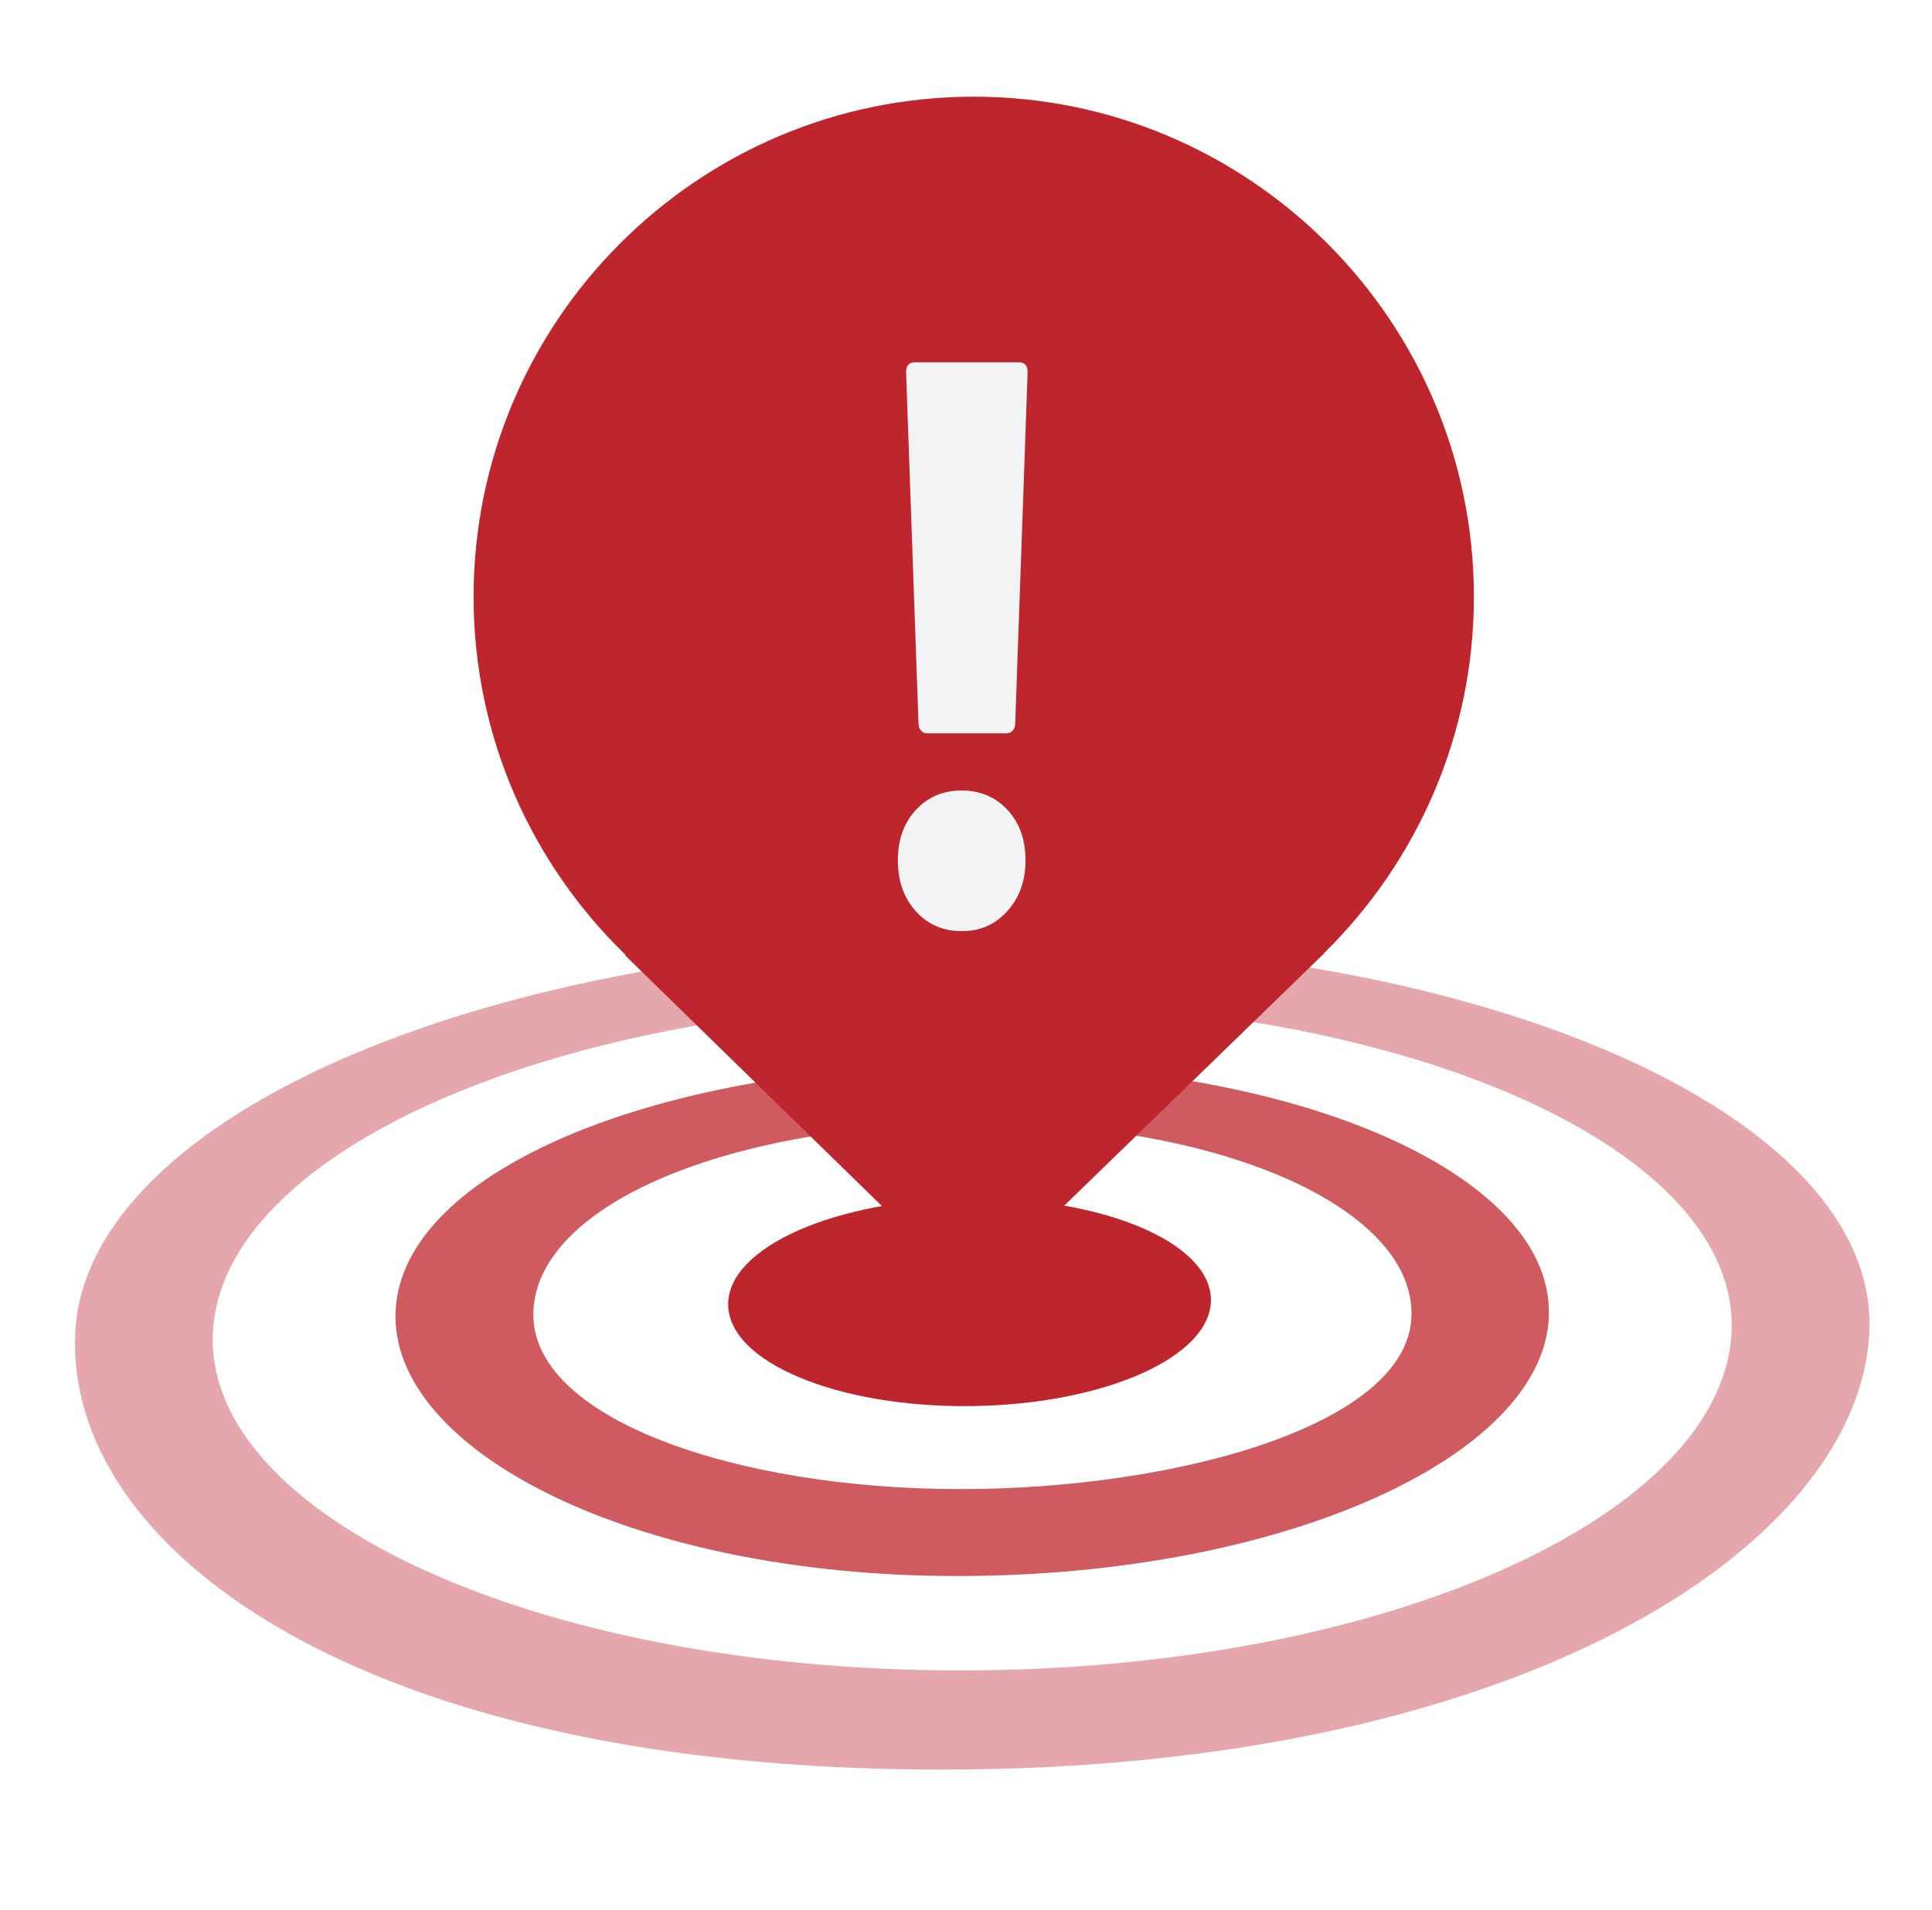 <?xml version="1.0" encoding="utf-8"?>
<!-- Generator: Adobe Illustrator 27.2.0, SVG Export Plug-In . SVG Version: 6.00 Build 0)  -->
<svg version="1.1" id="Ebene_1" xmlns="http://www.w3.org/2000/svg" xmlns:xlink="http://www.w3.org/1999/xlink" x="0px" y="0px"
	 viewBox="0 0 101.09 99.96" style="enable-background:new 0 0 101.09 99.96;" xml:space="preserve">
<style type="text/css">
	.st0{fill:#60748C;}
	.st1{fill:#ECECEC;}
	.st2{stroke:#FFFFFF;stroke-width:0.5;stroke-miterlimit:10;}
	.st3{fill:#FFFFFF;}
	.st4{fill:#EDEDED;}
	.st5{opacity:0.1;fill:#546579;stroke:#60748C;stroke-width:1.025;stroke-miterlimit:10;}
	.st6{opacity:0.1;fill:#546579;stroke:#282F39;stroke-width:1.025;stroke-miterlimit:10;}
	.st7{opacity:0.1;fill:#546579;stroke:#546579;stroke-width:1.025;stroke-miterlimit:10;}
	.st8{fill:#60748C;stroke:#60748C;stroke-width:0.949;stroke-miterlimit:10;}
	.st9{fill:#282F39;}
	.st10{fill:#45AD4B;stroke:#45AD4B;stroke-width:0.898;stroke-miterlimit:10;}
	.st11{fill:#6DC5D8;stroke:#6DC5D8;stroke-width:0.949;stroke-miterlimit:10;}
	.st12{fill:#282F39;stroke:#FFFFFF;stroke-width:1.044;stroke-miterlimit:10;}
	.st13{fill:#45AD4B;stroke:#45AD4B;stroke-width:0.949;stroke-miterlimit:10;}
	.st14{fill:#A4C748;}
	.st15{fill:#45AD4B;stroke:#45AD4B;stroke-width:0.912;stroke-miterlimit:10;}
	.st16{fill:#C1252D;stroke:#C1252D;stroke-width:0.949;stroke-miterlimit:10;}
	.st17{fill:#C1252D;}
	.st18{fill:#C1252D;stroke:#C1252D;stroke-width:1.034;stroke-miterlimit:10;}
	.st19{fill:#C1252D;stroke:#C1252D;stroke-width:0.883;stroke-miterlimit:10;}
	.st20{fill:none;stroke:#282F39;stroke-width:2;stroke-linecap:round;stroke-linejoin:round;stroke-miterlimit:10;}
	.st21{fill:#45AD4B;}
	.st22{fill:#45AB4B;}
	.st23{fill:#6DC5D8;}
	.st24{opacity:0.1;}
	.st25{fill:#5B7188;}
	.st26{fill:#97A2AF;}
	.st27{fill:#BABBBC;}
	.st28{fill:#5B7185;}
	.st29{fill:#A0C348;}
	.st30{fill:#45A84B;}
	.st31{fill:#BC252D;}
	.st32{fill:#6DC0D3;}
	.st33{fill:none;stroke:#C7D3D7;stroke-miterlimit:10;}
	.st34{opacity:0.1;fill:#757577;}
	.st35{fill:none;stroke:#FFFFFF;stroke-miterlimit:10;}
	.st36{opacity:0.6;}
	.st37{fill:#F1F3F4;}
	.st38{fill:none;stroke:#F1F3F4;stroke-miterlimit:10;}
	.st39{fill:#E8EAED;}
	.st40{fill:#F1F1F1;}
	.st41{fill:#646768;}
	.st42{opacity:0.25;fill:#757577;}
	.st43{fill:none;stroke:#6DC5D8;stroke-width:3;stroke-miterlimit:10;}
	.st44{fill:none;stroke:#C1252D;stroke-width:3;stroke-miterlimit:10;}
	.st45{fill:none;stroke:#45AD4B;stroke-width:3;stroke-miterlimit:10;}
	.st46{fill:#E7E7E7;}
	.st47{clip-path:url(#SVGID_00000006666379638949985900000003537816088363581868_);}
	.st48{clip-path:url(#SVGID_00000006666379638949985900000003537816088363581868_);fill:#F1F1F1;}
	.st49{clip-path:url(#SVGID_00000176004795345103451590000001374925268098757276_);}
	.st50{fill:#FEF9E8;}
	.st51{fill:#CEEAD6;}
	.st52{fill:#FCE8E6;}
	.st53{fill:none;stroke:#9CC0F9;stroke-width:3;stroke-miterlimit:10;}
	.st54{fill:none;stroke:#9CC0F9;stroke-miterlimit:10;}
	.st55{opacity:0.5;fill:#757577;}
	.st56{clip-path:url(#SVGID_00000006666379638949985900000003537816088363581868_);fill:#FFFFFF;}
	.st57{fill:none;stroke:#C1252D;stroke-width:9;stroke-miterlimit:10;}
	.st58{fill:none;stroke:#E7E7E7;stroke-width:9;stroke-miterlimit:10;}
	.st59{fill:none;stroke:#FFFFFF;stroke-width:3;stroke-miterlimit:10;}
	.st60{fill:none;stroke:#45AD4B;stroke-width:9;stroke-miterlimit:10;}
	.st61{fill:none;stroke:#6DC5D8;stroke-width:1.5;stroke-miterlimit:10;}
	.st62{opacity:0.25;clip-path:url(#SVGID_00000006666379638949985900000003537816088363581868_);fill:#757577;}
	.st63{fill:#292929;}
	.st64{fill-rule:evenodd;clip-rule:evenodd;}
	.st65{fill:#FF7578;}
	.st66{fill:#FFC9CA;}
	.st67{fill:#173042;}
	.st68{fill:#946B6B;}
	.st69{fill:none;}
	.st70{fill:#FFFFFF;stroke:#FFFFFF;stroke-width:7;stroke-miterlimit:10;}
	.st71{fill:#444444;}
	.st72{fill:#F73103;}
	.st73{fill:#FFBB39;}
	.st74{fill:#398229;}
	.st75{fill:#DE0505;}
	.st76{fill:#FF804E;}
	.st77{fill:#7ED668;}
	.st78{fill:#BF252D;}
	.st79{fill:#D4894D;}
	.st80{fill:#AD5512;}
	.st81{fill:#FF00FF;}
	.st82{fill:#FF3D75;}
	.st83{fill:#F28E1E;}
	.st84{fill:#2B6E53;}
	.st85{fill:#399150;}
	.st86{fill:#6A4A1D;}
	.st87{fill:#6DC3D6;}
	.st88{clip-path:url(#SVGID_00000008141764464980119400000010314829141521648801_);}
	.st89{clip-path:url(#SVGID_00000001659289989338642510000001068237595618399634_);}
	.st90{fill:#333333;}
	.st91{fill:url(#SVGID_00000087391433156681980540000014033883114970739380_);}
	.st92{fill:url(#SVGID_00000080926590217638320340000011564887223766540217_);}
	.st93{opacity:0.08;}
	.st94{fill:url(#SVGID_00000161591375799111133230000006562615591988899970_);}
	.st95{fill-rule:evenodd;clip-rule:evenodd;fill:#1A1A1A;}
	.st96{fill:#1A1A1A;}
	.st97{fill-rule:evenodd;clip-rule:evenodd;fill:#60748C;}
	.st98{fill:#FCEED7;}
	.st99{fill:#FBD18B;}
	.st100{fill:#DEE1E5;}
	.st101{fill:#ED8D80;}
	.st102{fill:#E97361;}
	.st103{fill:#AE5649;}
	.st104{fill:#CACED5;}
	.st105{fill:#A8B0BB;}
	.st106{fill:#CACFD7;}
	.st107{fill:#EABF9A;}
	.st108{fill:#E4E7EB;}
	.st109{fill:#69D4F2;}
	.st110{fill:#B2DB7F;}
	.st111{fill:#9ED268;}
	.st112{fill:#F8F8F8;}
	.st113{fill:#F0F0F0;}
	.st114{fill:#738DBD;}
	.st115{fill:#E46D67;}
	.st116{fill:#24C1F0;}
	.st117{fill:#36B183;}
	.st118{fill:#FFB866;}
	.st119{fill:#FFD873;}
	.st120{fill-rule:evenodd;clip-rule:evenodd;fill:#485156;}
	.st121{fill:#58595B;}
	.st122{fill:#BF252D;stroke:#BF252D;stroke-width:2;stroke-miterlimit:10;}
	.st123{fill:#FFFFFF;stroke:#BF252D;stroke-width:4;stroke-linecap:round;stroke-linejoin:round;stroke-miterlimit:10;}
	.st124{fill-rule:evenodd;clip-rule:evenodd;fill:#BF252D;}
	.st125{fill:none;stroke:#FFFFFF;stroke-miterlimit:10;stroke-dasharray:1.011,1.011;}
	.st126{fill:none;stroke:#45AD4B;stroke-width:4;stroke-miterlimit:10;}
	.st127{fill:none;stroke:#C1252D;stroke-width:4;stroke-miterlimit:10;}
	.st128{opacity:0.2;fill:#45AD4B;}
	.st129{opacity:0.6;fill:#45AD4B;}
	.st130{fill:#44A049;}
	.st131{fill:#A3C648;}
	.st132{clip-path:url(#SVGID_00000114762070216588551330000010649021681993537171_);}
	.st133{opacity:0.5;fill:#45AD4B;}
	.st134{opacity:0.2;fill:#E7E7E7;}
	.st135{opacity:0.5;fill:#E7E7E7;}
	.st136{opacity:0.5;fill:#FFFFFF;}
	.st137{opacity:0.2;fill:#6DC5D8;}
	.st138{fill:none;stroke:#FFFFFF;stroke-width:2.5;stroke-miterlimit:10;}
	.st139{fill:none;stroke:#BF252D;stroke-width:5;stroke-miterlimit:10;}
	.st140{fill:#BF252D;stroke:#FFFFFF;stroke-width:3;stroke-miterlimit:10;}
	.st141{fill:#FFFFFF;stroke:#FFFFFF;stroke-width:5.5;stroke-miterlimit:10;}
	.st142{fill:none;stroke:#BF252D;stroke-width:3;stroke-miterlimit:10;}
	.st143{fill:#BF252D;stroke:#FFFFFF;stroke-width:4.5;stroke-miterlimit:10;}
	.st144{fill:#BF252D;stroke:#FFFFFF;stroke-miterlimit:10;}
	.st145{fill:#F7E921;}
	.st146{fill:#6E81B5;}
	.st147{fill:#466087;}
	.st148{fill:#FFAEA8;}
	.st149{fill:#FFE152;}
	.st150{fill:#96C869;}
	.st151{fill:#ADB3BD;}
	.st152{fill:#CACED8;}
	.st153{fill:#40CAEF;}
	.st154{fill:#276F80;}
	.st155{fill:#878F9E;}
	.st156{fill:#EEF0F3;}
	.st157{fill:#1E505B;}
	.st158{fill:#9C80EA;}
	.st159{fill:#FAC955;}
	.st160{clip-path:url(#SVGID_00000052798921736354657540000001189370462974701205_);}
	.st161{fill:#E5EAEB;}
	.st162{fill:#ADB4B9;}
	.st163{fill:#495D72;}
	.st164{fill:#28384C;}
	.st165{fill:#E9B816;}
	.st166{fill:#DB352E;}
	.st167{fill:#366DB4;}
	.st168{fill:#753489;}
	.st169{fill:#57A9BF;}
	.st170{fill:#25AC86;}
	.st171{fill:#F56363;}
	.st172{fill:#BD5A45;}
	.st173{fill:#F0EABD;}
	.st174{fill:#EB8819;}
	.st175{fill:#C3411E;}
	.st176{fill:#205B75;}
	.st177{fill:#C8D9E8;}
	.st178{fill:#A9B9CA;}
	.st179{fill:#114559;}
	.st180{fill:#DFE8F2;}
	.st181{fill:#E3B933;}
	.st182{fill:#E96374;}
	.st183{fill:#80EAFF;}
	.st184{fill:#FFFFFF;stroke:#C1252D;stroke-width:7;stroke-miterlimit:10;}
	.st185{fill:#FFFFFF;stroke:#45AD4B;stroke-width:7;stroke-miterlimit:10;}
	.st186{fill:#B4BCBD;}
	.st187{fill:#CED7DA;}
	.st188{fill:none;stroke:#45AD4B;stroke-width:2;stroke-miterlimit:10;}
	.st189{fill:#6DC3D6;stroke:#FFFFFF;stroke-width:0.1;stroke-miterlimit:10;}
	.st190{fill:#C1252D;stroke:#FFFFFF;stroke-width:0.1;stroke-miterlimit:10;}
	.st191{fill:#A3C648;stroke:#FFFFFF;stroke-width:0.1;stroke-miterlimit:10;}
	.st192{fill:#45AB4B;stroke:#FFFFFF;stroke-width:0.1;stroke-miterlimit:10;}
	.st193{fill:none;stroke:#60748C;stroke-linecap:round;stroke-linejoin:round;stroke-miterlimit:10;stroke-dasharray:2,4;}
	.st194{fill:#F0F0F0;stroke:#C1252D;stroke-width:7;stroke-miterlimit:10;}
	.st195{fill:#F0F0F0;stroke:#45AD4B;stroke-width:7;stroke-miterlimit:10;}
	.st196{opacity:0.3;}
	.st197{opacity:0.3;fill:#5B7188;}
	.st198{fill:#EDEDED;stroke:#C1252D;stroke-width:6;stroke-miterlimit:10;}
	.st199{fill:#5B7188;stroke:#EDEDED;stroke-miterlimit:10;}
	.st200{fill:#EDEDED;stroke:#45AD4B;stroke-width:6;stroke-miterlimit:10;}
	.st201{fill:#FFFFFF;stroke:#C1252D;stroke-width:6;stroke-miterlimit:10;}
	.st202{fill:#FFFFFF;stroke:#45AD4B;stroke-width:6;stroke-miterlimit:10;}
	.st203{fill:none;stroke:#6DC5D8;stroke-linecap:round;stroke-linejoin:round;}
	.st204{fill:none;stroke:#6DC5D8;stroke-linecap:round;stroke-linejoin:round;stroke-dasharray:4.894,7.83;}
	.st205{fill:none;stroke:#6DC5D8;stroke-linecap:round;stroke-linejoin:round;stroke-dasharray:5.132,8.211;}
	.st206{fill:none;stroke:#6DC5D8;stroke-linecap:round;stroke-linejoin:round;stroke-miterlimit:10;stroke-dasharray:5,8;}
	.st207{fill:#45AC4B;}
	.st208{fill:#C0252D;}
	.st209{fill:#6DC4D7;}
	.st210{fill:#5B7189;}
	.st211{fill:none;stroke:#60748C;stroke-width:1.5;stroke-miterlimit:10;}
	.st212{opacity:0.4;}
	.st213{fill:none;stroke:#60748C;stroke-width:2;stroke-linecap:round;stroke-linejoin:round;stroke-miterlimit:10;}
	.st214{opacity:0.54;fill:#FFFFFF;}
	.st215{clip-path:url(#SVGID_00000115477968423152804570000011727703892661023113_);}
	.st216{opacity:0.5;fill:#5B7188;}
	.st217{opacity:0.1;fill:#60748C;}
	.st218{clip-path:url(#SVGID_00000039116092131466779880000011383727447677878919_);}
	.st219{display:none;}
	.st220{display:inline;fill:#FFFFFF;}
	.st221{display:inline;fill:#090C11;}
	.st222{display:inline;fill:#4A596E;}
	.st223{fill:#546579;}
	.st224{fill:#6F88A6;}
	.st225{opacity:0.1;fill:none;stroke:#FFFFFF;stroke-miterlimit:10;}
	.st226{display:none;fill:#6DC5D8;}
	.st227{opacity:0.45;fill:#60748C;}
	.st228{opacity:0.03;clip-path:url(#SVGID_00000113320063630573379160000006905047598467622549_);}
	.st229{clip-path:url(#SVGID_00000113320063630573379160000006905047598467622549_);}
	
		.st230{clip-path:url(#SVGID_00000113320063630573379160000006905047598467622549_);fill:#FFFFFF;stroke:#60748C;stroke-width:1.5;stroke-miterlimit:10;}
	.st231{opacity:0.4;clip-path:url(#SVGID_00000113320063630573379160000006905047598467622549_);}
	.st232{clip-path:url(#SVGID_00000148634315468123766350000013451593572579542415_);}
	.st233{opacity:0.05;clip-path:url(#SVGID_00000148634315468123766350000013451593572579542415_);}
	.st234{fill:#575756;}
	
		.st235{clip-path:url(#SVGID_00000148634315468123766350000013451593572579542415_);fill:#FFFFFF;stroke:#60748C;stroke-width:1.5;stroke-miterlimit:10;}
	.st236{opacity:0.4;clip-path:url(#SVGID_00000148634315468123766350000013451593572579542415_);}
	.st237{fill:#FFFFFF;stroke:#60748C;stroke-width:1.5;stroke-miterlimit:10;}
	.st238{fill:#A5C848;}
	.st239{opacity:0.2;}
	.st240{clip-path:url(#SVGID_00000101801762863184449570000018418562369093898127_);}
	.st241{clip-path:url(#SVGID_00000021817348958682717740000014921157505802406791_);}
	.st242{fill:none;stroke:#60748C;stroke-width:3;stroke-miterlimit:10;}
	.st243{fill:#EDEDED;stroke:#C0252D;stroke-width:3;stroke-miterlimit:10;}
	.st244{clip-path:url(#SVGID_00000056395394302577618890000008818848736392596104_);}
	.st245{opacity:0.1;fill:#546579;}
	.st246{opacity:0.05;}
	.st247{fill:#606060;}
	.st248{opacity:0.15;}
	.st249{opacity:0.5;}
	.st250{fill:#535353;}
	.st251{opacity:0.7;}
	.st252{filter:url(#Adobe_OpacityMaskFilter);}
	.st253{filter:url(#Adobe_OpacityMaskFilter_00000161596722945909061270000013445516569242682013_);}
	
		.st254{mask:url(#SVGID_00000070094935050263392090000015460228649313774773_);fill:url(#SVGID_00000043446407315825804050000013582197783996979374_);}
	.st255{filter:url(#Adobe_OpacityMaskFilter_00000096032786667581881830000001246359020696050620_);}
	.st256{filter:url(#Adobe_OpacityMaskFilter_00000078736034472129809800000003477833046274648486_);}
	
		.st257{mask:url(#SVGID_00000140006937723603821460000003005226728424682152_);fill:url(#SVGID_00000061442607590366118070000006068291763004483000_);}
	.st258{filter:url(#Adobe_OpacityMaskFilter_00000029739781247889153500000006125419820010137001_);}
	.st259{filter:url(#Adobe_OpacityMaskFilter_00000047043167547553756520000011403409936870118788_);}
	
		.st260{mask:url(#SVGID_00000021095085156696067090000016290987623146624141_);fill:url(#SVGID_00000063590929480302181950000010927585113463462536_);}
	.st261{filter:url(#Adobe_OpacityMaskFilter_00000085218983230644491320000014026401555804359562_);}
	.st262{filter:url(#Adobe_OpacityMaskFilter_00000023991112647259895330000009272492053697793689_);}
	
		.st263{mask:url(#SVGID_00000093142915000985219090000000553307256587045506_);fill:url(#SVGID_00000117634201129757267510000009154842579790638267_);}
	.st264{filter:url(#Adobe_OpacityMaskFilter_00000181783614467519641060000015142713259060153270_);}
	.st265{filter:url(#Adobe_OpacityMaskFilter_00000093149240940850411140000004023842364113861253_);}
	
		.st266{mask:url(#SVGID_00000094607859669826657140000002520870192077600904_);fill:url(#SVGID_00000122701146629203154970000004943658461069523609_);}
	.st267{filter:url(#Adobe_OpacityMaskFilter_00000180332782312677940720000017848995084723763360_);}
	.st268{filter:url(#Adobe_OpacityMaskFilter_00000163784062614276577530000006899867213056999827_);}
	
		.st269{mask:url(#SVGID_00000054965551509974914420000000024126359681289096_);fill:url(#SVGID_00000134931387069237399230000007635152497446077071_);}
	.st270{filter:url(#Adobe_OpacityMaskFilter_00000029016729776316715280000003385287061203211687_);}
	.st271{filter:url(#Adobe_OpacityMaskFilter_00000152982636372937206950000006148274371802983819_);}
	
		.st272{mask:url(#SVGID_00000060005001316496945480000012470842369564226955_);fill:url(#SVGID_00000012439286882716248050000006019090402509184923_);}
	.st273{opacity:0.8;}
	.st274{filter:url(#Adobe_OpacityMaskFilter_00000149359342726726985540000003411989823540892293_);}
	.st275{filter:url(#Adobe_OpacityMaskFilter_00000082351395726355673840000000649635016122314892_);}
	
		.st276{mask:url(#SVGID_00000127751240214890367210000011807252875836682159_);fill:url(#SVGID_00000013185453246920504260000006406987523508507812_);}
	.st277{fill:none;stroke:#1A1A1A;stroke-width:4;stroke-miterlimit:10;}
	.st278{fill:none;stroke:#60748C;stroke-width:4;stroke-miterlimit:10;}
	.st279{fill:#FFFFFF;stroke:#60748C;stroke-width:3;stroke-miterlimit:10;}
	.st280{fill:#FFFFFF;stroke:#6DC5D8;stroke-width:3;stroke-miterlimit:10;}
	.st281{fill:#6DC5D8;stroke:#FFFFFF;stroke-width:3;stroke-miterlimit:10;}
	.st282{opacity:0.25;}
	.st283{fill:#757577;}
	.st284{fill:#AEAEAE;}
	.st285{fill:#C1252D;stroke:#FFFFFF;stroke-width:3;stroke-miterlimit:10;}
	.st286{fill:#1A1A1A;stroke:#FFFFFF;stroke-width:3;stroke-miterlimit:10;}
	.st287{fill:none;stroke:#000000;stroke-width:10;stroke-linecap:round;stroke-miterlimit:10;}
	.st288{fill:none;stroke:#45AD4B;stroke-width:6;stroke-miterlimit:10;}
	.st289{fill:none;stroke:#6DC5D8;stroke-width:6;stroke-miterlimit:10;}
	.st290{fill:none;stroke:#60748C;stroke-width:6;stroke-miterlimit:10;}
	.st291{fill:none;stroke:#000000;stroke-width:6;stroke-miterlimit:10;}
	.st292{fill:#60748C;stroke:#FFFFFF;stroke-width:4;stroke-miterlimit:10;}
	.st293{fill:none;stroke:#000000;stroke-width:7;stroke-linecap:round;stroke-miterlimit:10;}
	.st294{fill-rule:evenodd;clip-rule:evenodd;fill:none;stroke:#000000;stroke-width:4;stroke-miterlimit:10;}
	.st295{fill:none;stroke:#000000;stroke-width:4;stroke-miterlimit:10;}
	.st296{fill:none;stroke:#000000;stroke-width:4;stroke-linecap:round;stroke-miterlimit:10;}
	.st297{fill-rule:evenodd;clip-rule:evenodd;stroke:#FFFFFF;stroke-miterlimit:10;}
	.st298{fill:#949494;}
	.st299{clip-path:url(#SVGID_00000040557380285313230060000005964666339941420214_);}
	.st300{fill:#1A1A1A;stroke:#1A1A1A;stroke-miterlimit:10;}
	.st301{stroke:#000000;stroke-miterlimit:10;}
	.st302{clip-path:url(#SVGID_00000109714986101528669510000003041683828698412215_);}
	.st303{fill:#60748C;stroke:#60748C;stroke-miterlimit:10;}
	.st304{fill:#728499;}
	.st305{opacity:0.4;fill:#BF252D;}
	.st306{opacity:0.75;fill:#BF252D;}
	.st307{fill:none;stroke:#FFFFFF;stroke-width:5;stroke-miterlimit:10;}
	.st308{fill:#C7C7C7;}
	.st309{opacity:0.23;}
	.st310{opacity:0.2;fill:#5B7188;}
	.st311{fill:none;stroke:#FFFFFF;stroke-width:6;stroke-miterlimit:10;}
	.st312{fill:#BF252D;stroke:#FFFFFF;stroke-width:6;stroke-miterlimit:10;}
	.st313{opacity:0.3;fill:#BF252D;}
	.st314{opacity:0.7;fill:#BF252D;}
	.st315{opacity:0.5;fill:#BF252D;}
	.st316{opacity:0.2;fill:#BF252D;}
	.st317{fill:#BF252D;stroke:#FFFFFF;stroke-width:5;stroke-miterlimit:10;}
</style>
<ellipse transform="matrix(1 -0.011 0.011 1 -0.749 0.564)" class="st78" cx="50.73" cy="68.14" rx="12.63" ry="5.44"/>
<path class="st305" d="M51.72,49.29c-26.17,0-47.23,9.17-47.78,20.45s14.82,22.87,45.34,22.87c30.05,0,47.98-11.6,48.53-22.87
	S77.89,49.29,51.72,49.29z M50.25,87.42c-22.2,0-39.57-8.11-39.11-17.68c0.46-9.57,18.22-17.35,40.42-17.35
	c22.2,0,39.5,7.78,39.04,17.35C90.14,79.31,72.46,87.42,50.25,87.42z"/>
<path class="st306" d="M51.37,55.68c-16.97,0-30.31,5.6-30.67,12.91c-0.35,7.31,12.41,13.89,29.38,13.89s30.61-6.21,30.96-13.52
	C81.4,61.66,68.34,55.68,51.37,55.68z M50.24,77.93c-11.83,0-22.6-3.74-22.33-9.34c0.27-5.6,10.32-9.81,23.31-9.81
	s22.9,4.58,22.63,10.18C73.58,74.57,61.62,77.93,50.24,77.93z"/>
<g>
	<path class="st78" d="M77.12,31.23c0-14.43-11.74-26.17-26.17-26.17S24.78,16.8,24.78,31.23c0,7.35,3.05,13.99,7.95,18.74L32.71,50
		l18.18,17.75L69.28,49.9l-0.01-0.01C74.11,45.14,77.12,38.53,77.12,31.23z"/>
	<g>
		<g>
			<path class="st37" d="M47.92,47.69c-0.63-0.7-0.94-1.58-0.94-2.66s0.31-1.96,0.94-2.64c0.63-0.68,1.42-1.02,2.4-1.02
				c0.97,0,1.77,0.34,2.4,1.02c0.63,0.68,0.94,1.56,0.94,2.64c0,1.05-0.31,1.93-0.94,2.64c-0.63,0.71-1.42,1.06-2.4,1.06
				C49.34,48.73,48.54,48.38,47.92,47.69z M48.19,38.23c-0.09-0.1-0.13-0.22-0.13-0.36l-0.65-18.4c0-0.34,0.15-0.51,0.46-0.51h5.44
				c0.31,0,0.46,0.17,0.46,0.51l-0.65,18.4c0,0.14-0.04,0.26-0.13,0.36c-0.09,0.1-0.2,0.15-0.33,0.15h-4.14
				C48.38,38.38,48.27,38.33,48.19,38.23z"/>
		</g>
	</g>
</g>
</svg>
